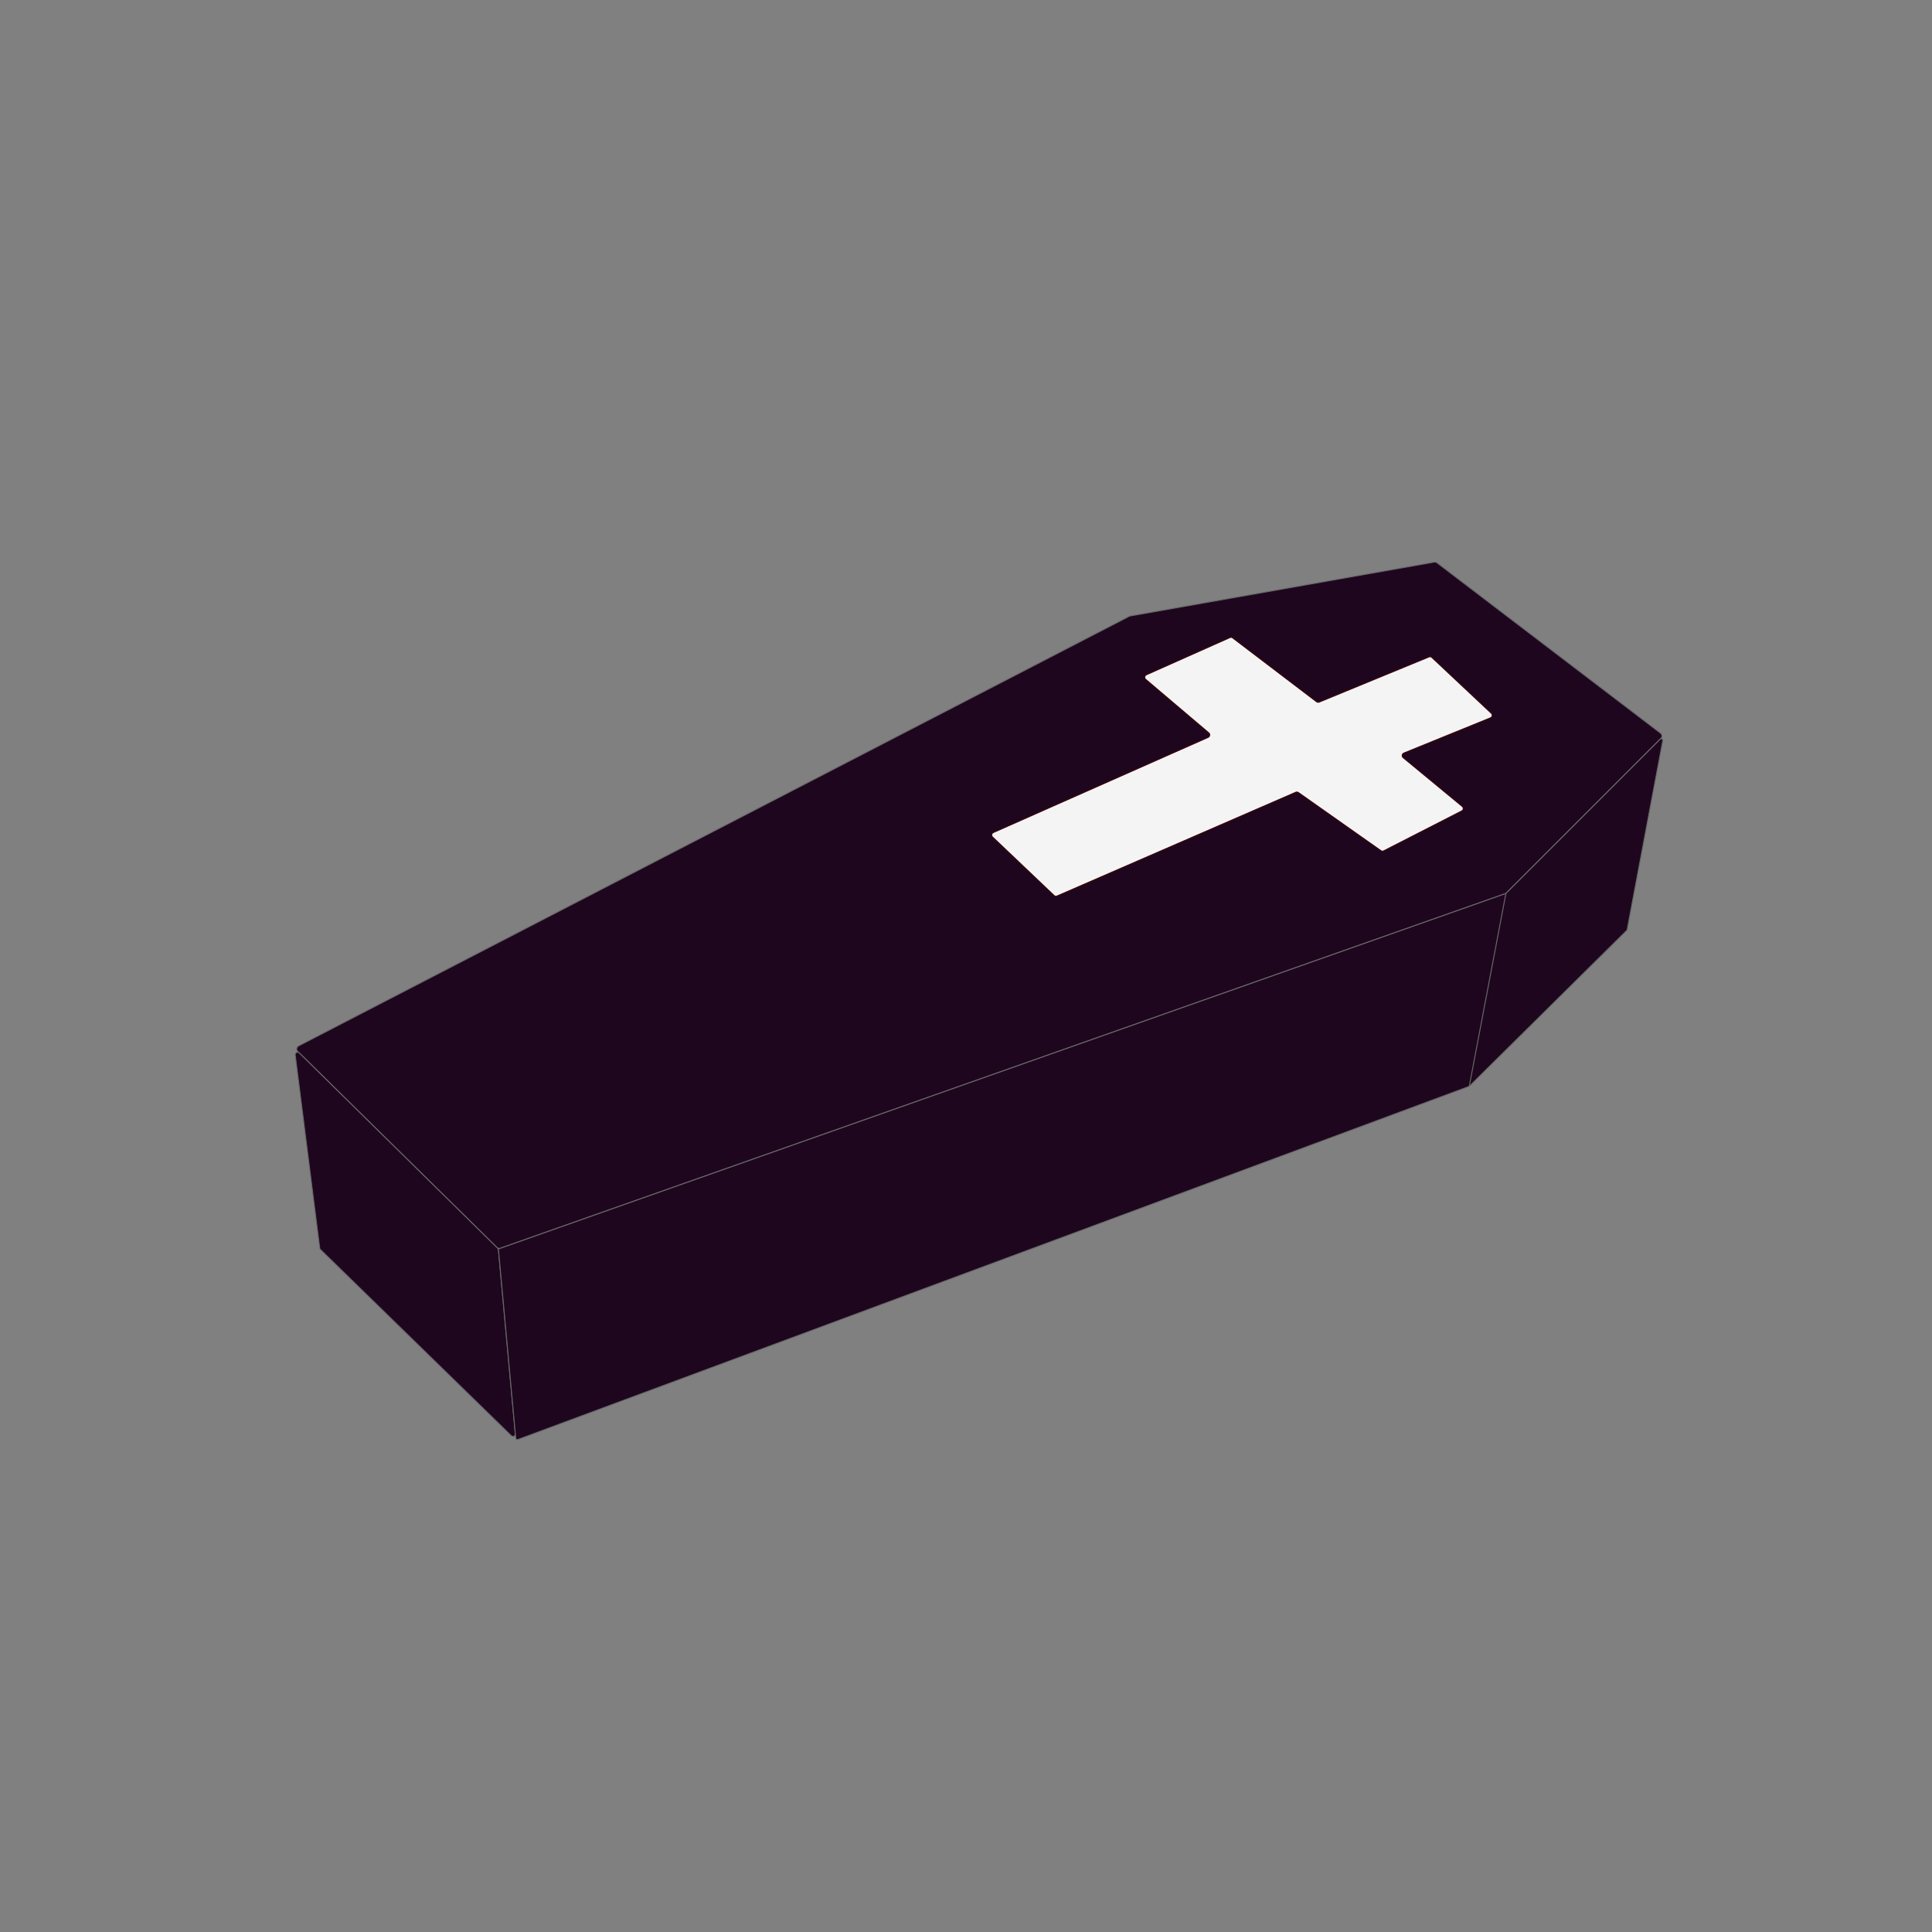 <?xml version="1.0" encoding="utf-8"?>
<!-- Generator: Adobe Illustrator 23.1.1, SVG Export Plug-In . SVG Version: 6.00 Build 0)  -->
<svg version="1.1" id="レイヤー_1" xmlns="http://www.w3.org/2000/svg" xmlns:xlink="http://www.w3.org/1999/xlink" x="0px"
	 y="0px" viewBox="0 0 2069.29 2069.29" style="enable-background:new 0 0 2069.29 2069.29;" xml:space="preserve">
<rect x="0" y="0" width="2069.29" height="2069.29" fill="#808080" stroke="none"/>
<style type="text/css">
	.st0{fill:#FFFFFF;stroke:#000000;stroke-miterlimit:10;}
	.st1{fill:#1E071E;stroke:#696969;stroke-miterlimit:10;}
	.st2{fill:none;stroke:#696969;stroke-miterlimit:10;}
	.st3{fill:#F4F4F4;stroke:#3A0404;stroke-miterlimit:10;}
	.st4{fill:#FFFFFF;stroke:#3A0404;stroke-miterlimit:10;}
</style>
<g>
	<path class="st0" d="M83.4,738.77"/>
	<path class="st0" d="M62.04,510.91"/>
	<path class="st1" d="M318.89,1126.15l213.27,209.94c1.01,0.99,2.49,1.32,3.83,0.85l1076.14-379.72c0.52-0.18,0.99-0.48,1.39-0.87
		l165.45-165.45c1.58-1.58,1.41-4.2-0.37-5.56l-239.51-182.56c-0.82-0.63-1.87-0.88-2.89-0.7l-325.68,57.67
		c-0.37,0.07-0.72,0.19-1.05,0.36l-889.68,460.12C317.55,1121.38,317.09,1124.38,318.89,1126.15z"/>
	<path class="st1" d="M342.46,1336.82l-26.28-206.95c-0.3-2.4,2.59-3.84,4.32-2.14l212.64,209.32c0.43,0.42,0.7,0.98,0.75,1.58
		l18.07,197.07c0.22,2.36-2.62,3.71-4.32,2.06l-204.43-199.44C342.8,1337.93,342.53,1337.4,342.46,1336.82z"/>
	<path class="st1" d="M1573.91,1163.29l168.41-166.71c0.24-0.24,0.4-0.54,0.47-0.88l38.17-202.49c0.3-1.61-1.66-2.65-2.82-1.49
		l-164.95,164.95c-0.18,0.18-0.39,0.31-0.63,0.39L535.03,1337.27c-0.72,0.25-1.18,0.97-1.11,1.73l18.46,201.43
		c0.1,1.09,1.21,1.8,2.24,1.41l1018.68-378.17C1573.54,1163.59,1573.74,1163.46,1573.91,1163.29z"/>
	<line class="st2" x1="1573.65" y1="1163.55" x2="1612.92" y2="956.94"/>
</g>
<g id="十字架">
	<path class="st3" d="M1597.33,764.02l-63.71-59.85c-0.83-0.78-2.04-1-3.09-0.57l-117.56,48.38c-0.95,0.39-2.04,0.25-2.86-0.37
		l-89.86-68.39c-0.84-0.64-1.97-0.77-2.93-0.34l-89.51,39.89c-1.95,0.87-2.32,3.48-0.69,4.86l67.54,57.29
		c1.63,1.38,1.25,3.99-0.7,4.86l-230.04,101.94c-1.89,0.84-2.32,3.33-0.82,4.75l65.9,62.67c0.84,0.8,2.08,1.02,3.15,0.56
		l255.69-111.14c0.93-0.4,2-0.29,2.82,0.29l88.39,62.27c0.88,0.62,2.03,0.7,2.99,0.21l83.59-42.77c1.86-0.95,2.13-3.49,0.53-4.81
		l-63.29-52.25c-1.69-1.4-1.28-4.09,0.75-4.92l92.82-37.75C1598.4,768.02,1598.87,765.46,1597.33,764.02z"/>
	<path class="st4" d="M1658.66,261.65"/>
</g>
</svg>
